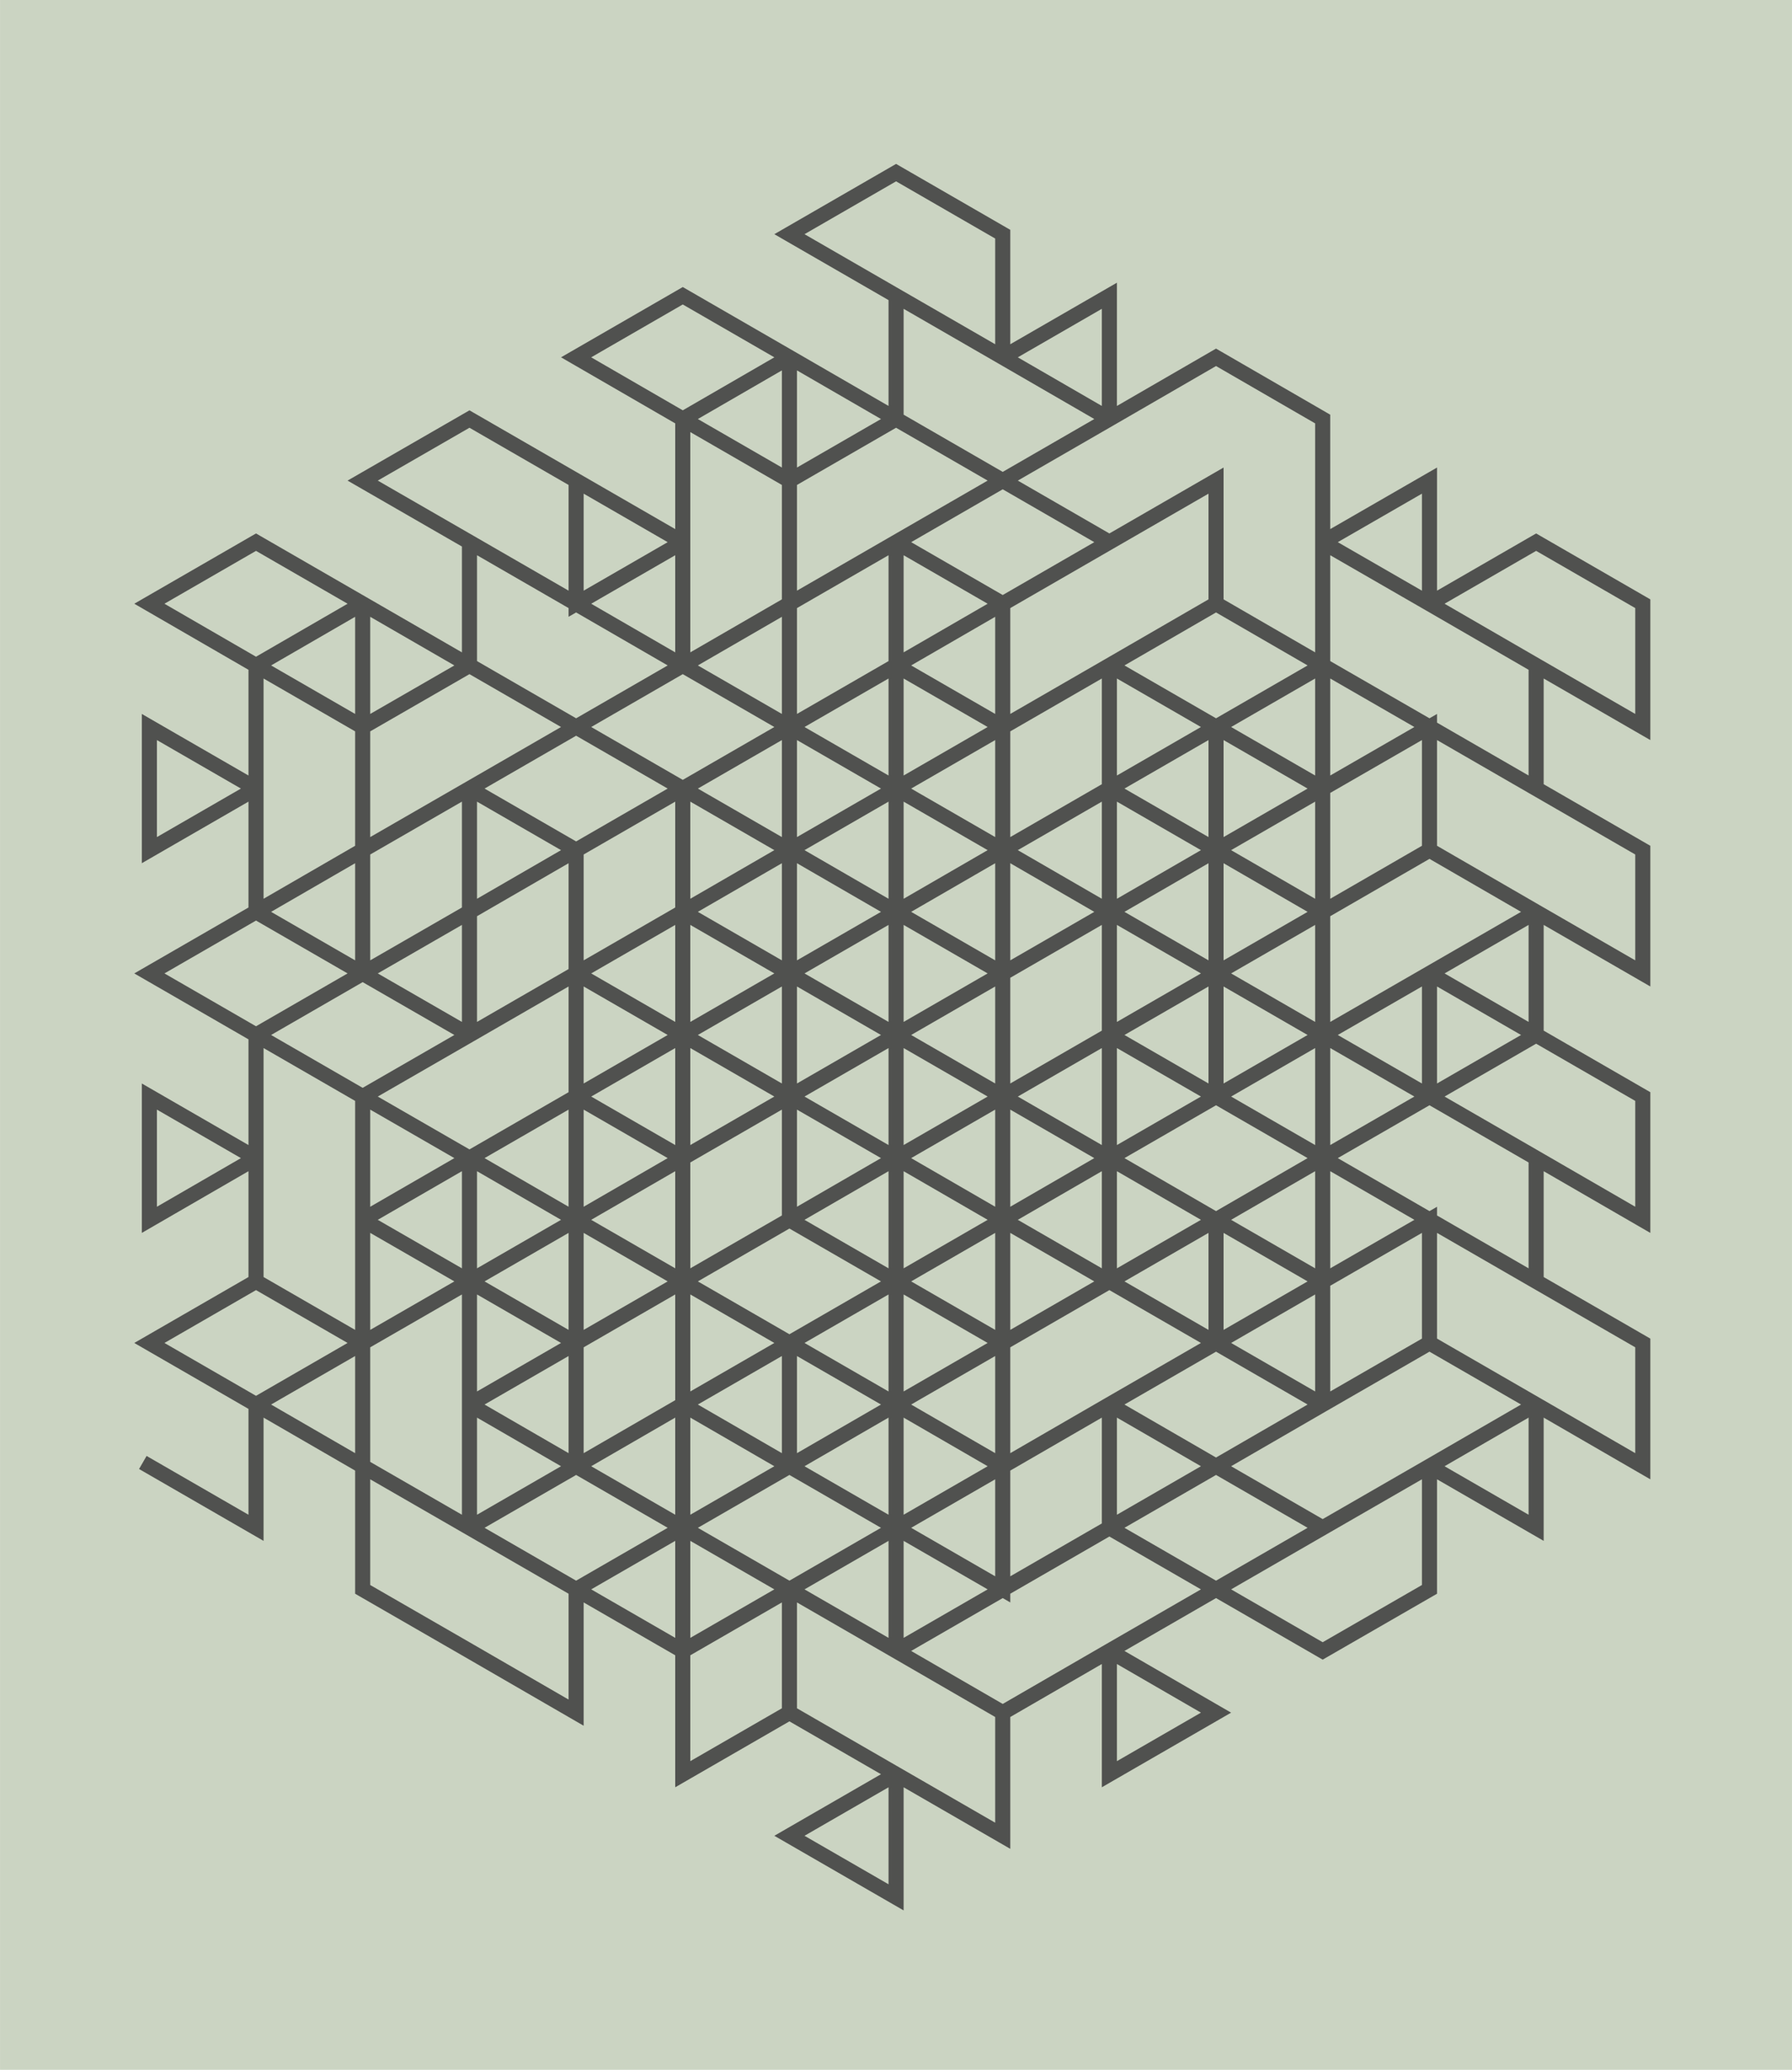 <?xml version="1.0" encoding="UTF-8"?>
<!DOCTYPE svg PUBLIC "-//W3C//DTD SVG 1.1//EN"
    "http://www.w3.org/Graphics/SVG/1.1/DTD/svg11.dtd">

<svg xmlns="http://www.w3.org/2000/svg" xmlns:xlink="http://www.w3.org/1999/xlink" version="1.1" width="433.013" height="500" viewBox="-5.94 -6.859 11.879 13.717">
    <g>
        <rect x="-5.94" y="-6.859" width="11.879" height="13.717" fill="#CBD4C2" />
        <path style="stroke-linecap:square;stroke-width:0.1px;fill:none;stroke:#50514F" d="M 0.0,0.0 L 0.707,0.408 L 0.707,-0.408 L 0.0,-0.816 L -0.707,-0.408 L 0.0,-2.220446049250313e-16 L -2.220446049250313e-16,0.816 L -0.707,0.408 L -1.414,0.816 L -2.121,1.225 L -1.414,1.633 L -0.707,1.225 L -0.707,0.408 L -1.414,0.816 L -2.121,0.408 L -1.414,-5.551115123125783e-16 L -1.414,-0.816 L -2.121,-0.408 L -2.121,-1.225 L -1.414,-1.633 L -0.707,-1.225 L -1.414,-0.816 L -1.414,-1.1102230246251565e-15 L -0.707,-0.408 L 1.1102230246251565e-16,-0.816 L 1.1102230246251565e-16,-1.633 L -0.707,-2.041 L -0.707,-1.225 L 3.6540727723789017e-16,-1.633 L 4.0870508004966485e-16,-2.449 L 0.707,-2.041 L 0.707,-1.225 L 1.414,-0.816 L 1.414,-1.633 L 2.121,-1.225 L 2.121,-0.408 L 1.414,-9.43689570931383e-16 L 1.414,-0.816 L 0.707,-1.225 L 0.707,-0.408 L 6.661338147750939e-16,-1.2212453270876722e-15 L -0.707,0.408 L -0.707,-0.408 L 6.661338147750939e-16,-0.816 L 0.707,-0.408 L 8.881784197001252e-16,-6.661338147750939e-16 L 1.3322676295501878e-15,0.816 L 0.707,0.408 L 0.707,1.225 L 1.3322676295501878e-15,1.633 L -0.707,1.225 L 1.3322676295501878e-15,0.816 L 1.1102230246251565e-15,1.633 L -0.707,2.041 L 8.881784197001252e-16,2.449 L 0.707,2.041 L 1.414,1.633 L 0.707,1.225 L 0.707,0.408 L 1.414,0.816 L 2.121,0.408 L 1.414,-2.392402047917627e-15 L 1.414,0.816 L 2.121,1.225 L 2.828,1.633 L 2.828,0.816 L 3.536,1.225 L 3.536,2.041 L 2.828,2.449 L 2.828,1.633 L 2.121,1.225 L 2.121,2.041 L 1.414,2.449 L 0.707,2.858 L 0.707,2.041 L 1.414,1.633 L 2.121,2.041 L 1.414,2.449 L 1.414,3.266 L 2.121,2.858 L 2.828,3.266 L 2.121,3.674 L 2.828,4.082 L 3.536,3.674 L 3.536,2.858 L 2.828,3.266 L 2.121,2.858 L 2.828,2.449 L 3.536,2.041 L 4.243,2.449 L 4.243,3.266 L 3.536,2.858 L 4.243,2.449 L 4.95,2.858 L 4.95,2.041 L 4.243,1.633 L 4.243,0.816 L 4.95,1.225 L 4.95,0.408 L 4.243,-3.158840111323623e-16 L 3.536,0.408 L 4.243,0.816 L 4.243,1.633 L 3.536,1.225 L 2.828,1.633 L 2.121,2.041 L 2.828,2.449 L 3.536,2.041 L 3.536,1.225 L 2.828,1.633 L 2.121,1.225 L 2.828,0.816 L 2.121,0.408 L 1.414,0.816 L 1.414,1.633 L 2.121,1.225 L 1.414,0.816 L 0.707,1.225 L 0.707,0.408 L 1.414,-2.1094237467877974e-15 L 2.121,-0.408 L 2.121,0.408 L 2.828,0.816 L 2.828,-8.326672684688674e-16 L 3.536,-0.408 L 3.536,0.408 L 2.828,-2.0298047264481553e-15 L 2.828,-0.816 L 2.828,-1.633 L 2.828,-2.449 L 3.536,-2.041 L 3.536,-1.225 L 2.828,-0.816 L 2.828,-1.633 L 2.121,-2.041 L 2.121,-1.225 L 1.414,-0.816 L 0.707,-0.408 L 0.707,-1.225 L 1.414,-1.633 L 2.121,-1.225 L 1.414,-0.816 L 1.414,0.0 L 2.121,-0.408 L 2.828,1.4432899320127035e-15 L 2.121,0.408 L 2.828,0.816 L 3.536,0.408 L 3.536,-0.408 L 2.828,3.1086244689504383e-15 L 2.121,-0.408 L 2.828,-0.816 L 3.536,-1.225 L 4.243,-0.816 L 4.243,2.220446049250313e-15 L 3.536,-0.408 L 4.243,-0.816 L 4.95,-0.408 L 4.95,-1.225 L 4.243,-1.633 L 4.243,-2.449 L 4.95,-2.041 L 4.95,-2.858 L 4.243,-3.266 L 3.536,-2.858 L 4.243,-2.449 L 4.243,-1.633 L 3.536,-2.041 L 2.828,-1.633 L 2.121,-1.225 L 2.828,-0.816 L 3.536,-1.225 L 3.536,-2.041 L 2.828,-1.633 L 2.121,-2.041 L 2.828,-2.449 L 2.121,-2.858 L 1.414,-2.449 L 1.414,-1.633 L 2.121,-2.041 L 1.414,-2.449 L 0.707,-2.041 L 0.707,-2.858 L 1.414,-3.266 L 2.121,-3.674 L 2.121,-2.858 L 2.828,-2.449 L 2.828,-3.266 L 3.536,-3.674 L 3.536,-2.858 L 2.828,-3.266 L 2.828,-4.082 L 2.121,-4.491 L 1.414,-4.082 L 0.707,-4.491 L 1.414,-4.899 L 1.414,-4.082 L 0.707,-3.674 L 1.414,-3.266 L 2.121,-3.674 L 2.121,-2.858 L 1.414,-2.449 L 1.414,-1.633 L 2.121,-2.041 L 1.414,-2.449 L 0.707,-2.041 L 0.707,-2.858 L 1.414,-3.266 L 0.707,-3.674 L 2.4424906541753444e-15,-3.266 L 5.551115123125783e-16,-2.449 L 0.707,-2.858 L 4.710277376051322e-16,-3.266 L -0.707,-2.858 L -0.707,-3.674 L 2.6306697848694773e-15,-4.082 L 4.752262122646435e-15,-4.899 L 0.707,-4.491 L 0.707,-5.307 L 6.816125433855118e-15,-5.715 L -0.707,-5.307 L 6.772360450213455e-15,-4.899 L 4.773959005888173e-15,-4.082 L -0.707,-4.491 L -1.414,-4.082 L -0.707,-3.674 L -0.707,-4.491 L -1.414,-4.899 L -2.121,-4.491 L -1.414,-4.082 L -1.414,-3.266 L -2.121,-3.674 L -2.121,-2.858 L -1.414,-3.266 L -1.414,-2.449 L -2.121,-2.041 L -1.414,-1.633 L -0.707,-2.041 L -0.707,-2.858 L -1.414,-2.449 L -0.707,-2.041 L 1.9984014443252818e-15,-2.449 L -4.440892098500626e-16,-1.633 L -0.707,-1.225 L -8.881784197001252e-16,-0.816 L 0.707,-1.225 L 0.707,-2.041 L 8.881784197001252e-16,-1.633 L 2.6645352591003757e-15,-2.449 L 0.707,-2.858 L 2.886579864025407e-15,-3.266 L -0.707,-2.858 L -0.707,-3.674 L 4.6629367034256575e-15,-4.082 L 0.707,-3.674 L 4.884981308350689e-15,-3.266 L -0.707,-2.858 L -1.414,-2.449 L -2.121,-2.858 L -1.414,-3.266 L -1.414,-2.449 L -2.121,-2.041 L -1.414,-1.633 L -0.707,-2.041 L -0.707,-1.225 L -1.414,-0.816 L -1.414,-3.9968028886505635e-15 L -0.707,-0.408 L -1.414,-0.816 L -2.121,-0.408 L -2.121,-1.225 L -1.414,-1.633 L -2.121,-2.041 L -2.828,-1.633 L -2.828,-0.816 L -2.121,-1.225 L -2.828,-1.633 L -3.536,-1.225 L -3.536,-2.041 L -2.828,-2.449 L -2.828,-3.266 L -2.121,-2.858 L -2.121,-3.674 L -2.828,-4.082 L -3.536,-3.674 L -2.828,-3.266 L -2.828,-2.449 L -3.536,-2.858 L -4.243,-2.449 L -3.536,-2.041 L -3.536,-2.858 L -4.243,-3.266 L -4.95,-2.858 L -4.243,-2.449 L -4.243,-1.633 L -4.95,-2.041 L -4.95,-1.225 L -4.243,-1.633 L -4.243,-0.816 L -4.95,-0.408 L -4.243,-8.881784197001252e-15 L -3.536,-0.408 L -3.536,-1.225 L -4.243,-0.816 L -3.536,-0.408 L -2.828,-0.816 L -2.828,-6.661338147750939e-15 L -3.536,0.408 L -2.828,0.816 L -2.121,0.408 L -2.121,-0.408 L -2.828,-4.884981308350689e-15 L -2.828,-0.816 L -2.121,-1.225 L -2.828,-1.633 L -3.536,-1.225 L -3.536,-2.041 L -2.828,-2.449 L -2.121,-2.041 L -2.828,-1.633 L -2.121,-1.225 L -2.121,-0.408 L -1.414,-8.881784197001252e-16 L -1.414,-0.816 L -0.707,-1.225 L -0.707,-0.408 L -1.414,-0.816 L -1.414,-1.633 L -0.707,-2.041 L 4.440892098500626e-15,-2.449 L 2.6645352591003757e-15,-1.633 L -0.707,-1.225 L 1.3322676295501878e-15,-0.816 L 0.707,-1.225 L 0.707,-2.041 L 2.220446049250313e-15,-1.633 L 0.707,-1.225 L 1.414,-1.633 L 2.121,-1.225 L 1.414,-0.816 L 1.414,6.661338147750939e-15 L 2.121,-0.408 L 1.414,-0.816 L 0.707,-0.408 L 0.0,3.1086244689504383e-15 L 0.707,0.408 L 0.707,-0.408 L 0.0,-0.816 L -0.707,-0.408 L -8.881784197001252e-16,3.1086244689504383e-15 L -1.7763568394002505e-15,0.816 L -0.707,0.408 L -0.707,1.225 L -2.6645352591003757e-15,1.633 L -4.440892098500626e-15,2.449 L -0.707,2.041 L -3.552713678800501e-15,1.633 L 0.707,2.041 L 0.707,1.225 L -1.7763568394002505e-15,0.816 L 0.707,0.408 L 1.414,4.884981308350689e-15 L 2.121,0.408 L 1.414,0.816 L 1.414,1.633 L 2.121,1.225 L 1.414,0.816 L 0.707,1.225 L -1.7763568394002505e-15,0.816 L 0.707,0.408 L 0.707,-0.408 L -8.881784197001252e-16,2.220446049250313e-15 L -0.707,-0.408 L 4.440892098500626e-16,-0.816 L -4.440892098500626e-16,2.220446049250313e-15 L -0.707,0.408 L -1.414,0.816 L -1.414,4.440892098500626e-16 L -0.707,0.408 L -0.707,1.225 L -1.414,1.633 L -1.414,0.816 L -2.121,0.408 L -2.121,1.225 L -2.121,2.041 L -2.121,2.858 L -1.414,3.266 L -1.414,2.449 L -0.707,2.041 L -0.707,2.858 L -1.414,2.449 L -1.414,1.633 L -0.707,1.225 L -2.220446049250313e-15,0.816 L -3.1086244689504383e-15,1.633 L -0.707,2.041 L -4.440892098500626e-15,2.449 L 0.707,2.041 L 0.707,1.225 L -3.1086244689504383e-15,1.633 L 0.707,2.041 L 1.414,1.633 L 2.121,2.041 L 1.414,2.449 L 1.414,3.266 L 2.121,2.858 L 1.414,2.449 L 0.707,2.858 L -5.329070518200751e-15,3.266 L 0.707,3.674 L 0.707,2.858 L -4.440892098500626e-15,2.449 L -0.707,2.858 L -6.217248937900877e-15,3.266 L -7.105427357601002e-15,4.082 L -0.707,3.674 L -0.707,4.491 L -7.105427357601002e-15,4.899 L -7.993605777301127e-15,5.715 L -0.707,5.307 L -7.105427357601002e-15,4.899 L 0.707,5.307 L 0.707,4.491 L -6.217248937900877e-15,4.082 L 0.707,3.674 L 1.414,3.266 L 2.121,3.674 L 1.414,4.082 L 1.414,4.899 L 2.121,4.491 L 1.414,4.082 L 0.707,4.491 L -5.773159728050814e-15,4.082 L 0.707,3.674 L 0.707,2.858 L -4.440892098500626e-15,3.266 L -0.707,2.858 L -3.1086244689504383e-15,2.449 L -4.440892098500626e-15,3.266 L -0.707,3.674 L -1.414,4.082 L -1.414,3.266 L -0.707,3.674 L -0.707,4.491 L -1.414,4.899 L -1.414,4.082 L -2.121,3.674 L -2.121,4.491 L -2.828,4.082 L -3.536,3.674 L -3.536,2.858 L -2.828,3.266 L -2.121,2.858 L -2.828,2.449 L -2.828,3.266 L -2.121,3.674 L -1.414,3.266 L -0.707,2.858 L -1.414,2.449 L -2.121,2.858 L -2.121,2.041 L -1.414,1.633 L -0.707,2.041 L -1.414,2.449 L -1.414,1.633 L -0.707,1.225 L -0.707,0.408 L -1.414,0.816 L -2.121,0.408 L -1.414,3.3306690738754696e-15 L -1.414,0.816 L -2.121,1.225 L -2.828,1.633 L -2.828,0.816 L -2.121,1.225 L -2.121,2.041 L -2.828,2.449 L -2.828,1.633 L -3.536,1.225 L -3.536,2.041 L -4.243,1.633 L -4.243,0.816 L -4.95,0.408 L -4.95,1.225 L -4.243,0.816 L -4.243,-8.881784197001252e-16 L -3.536,0.408 L -3.536,1.225 L -2.828,0.816 L -2.121,0.408 L -2.121,-0.408 L -2.828,-4.440892098500626e-16 L -3.536,-0.408 L -2.828,-0.816 L -2.828,1.3322676295501878e-15 L -3.536,0.408 L -3.536,1.225 L -2.828,0.816 L -2.121,1.225 L -2.828,1.633 L -2.828,2.449 L -2.121,2.041 L -2.828,1.633 L -3.536,2.041 L -4.243,2.449 L -3.536,2.858 L -3.536,2.041 L -4.243,1.633 L -4.95,2.041 L -4.243,2.449 L -4.243,3.266 L -4.95,2.858 " />
    </g>
</svg>
